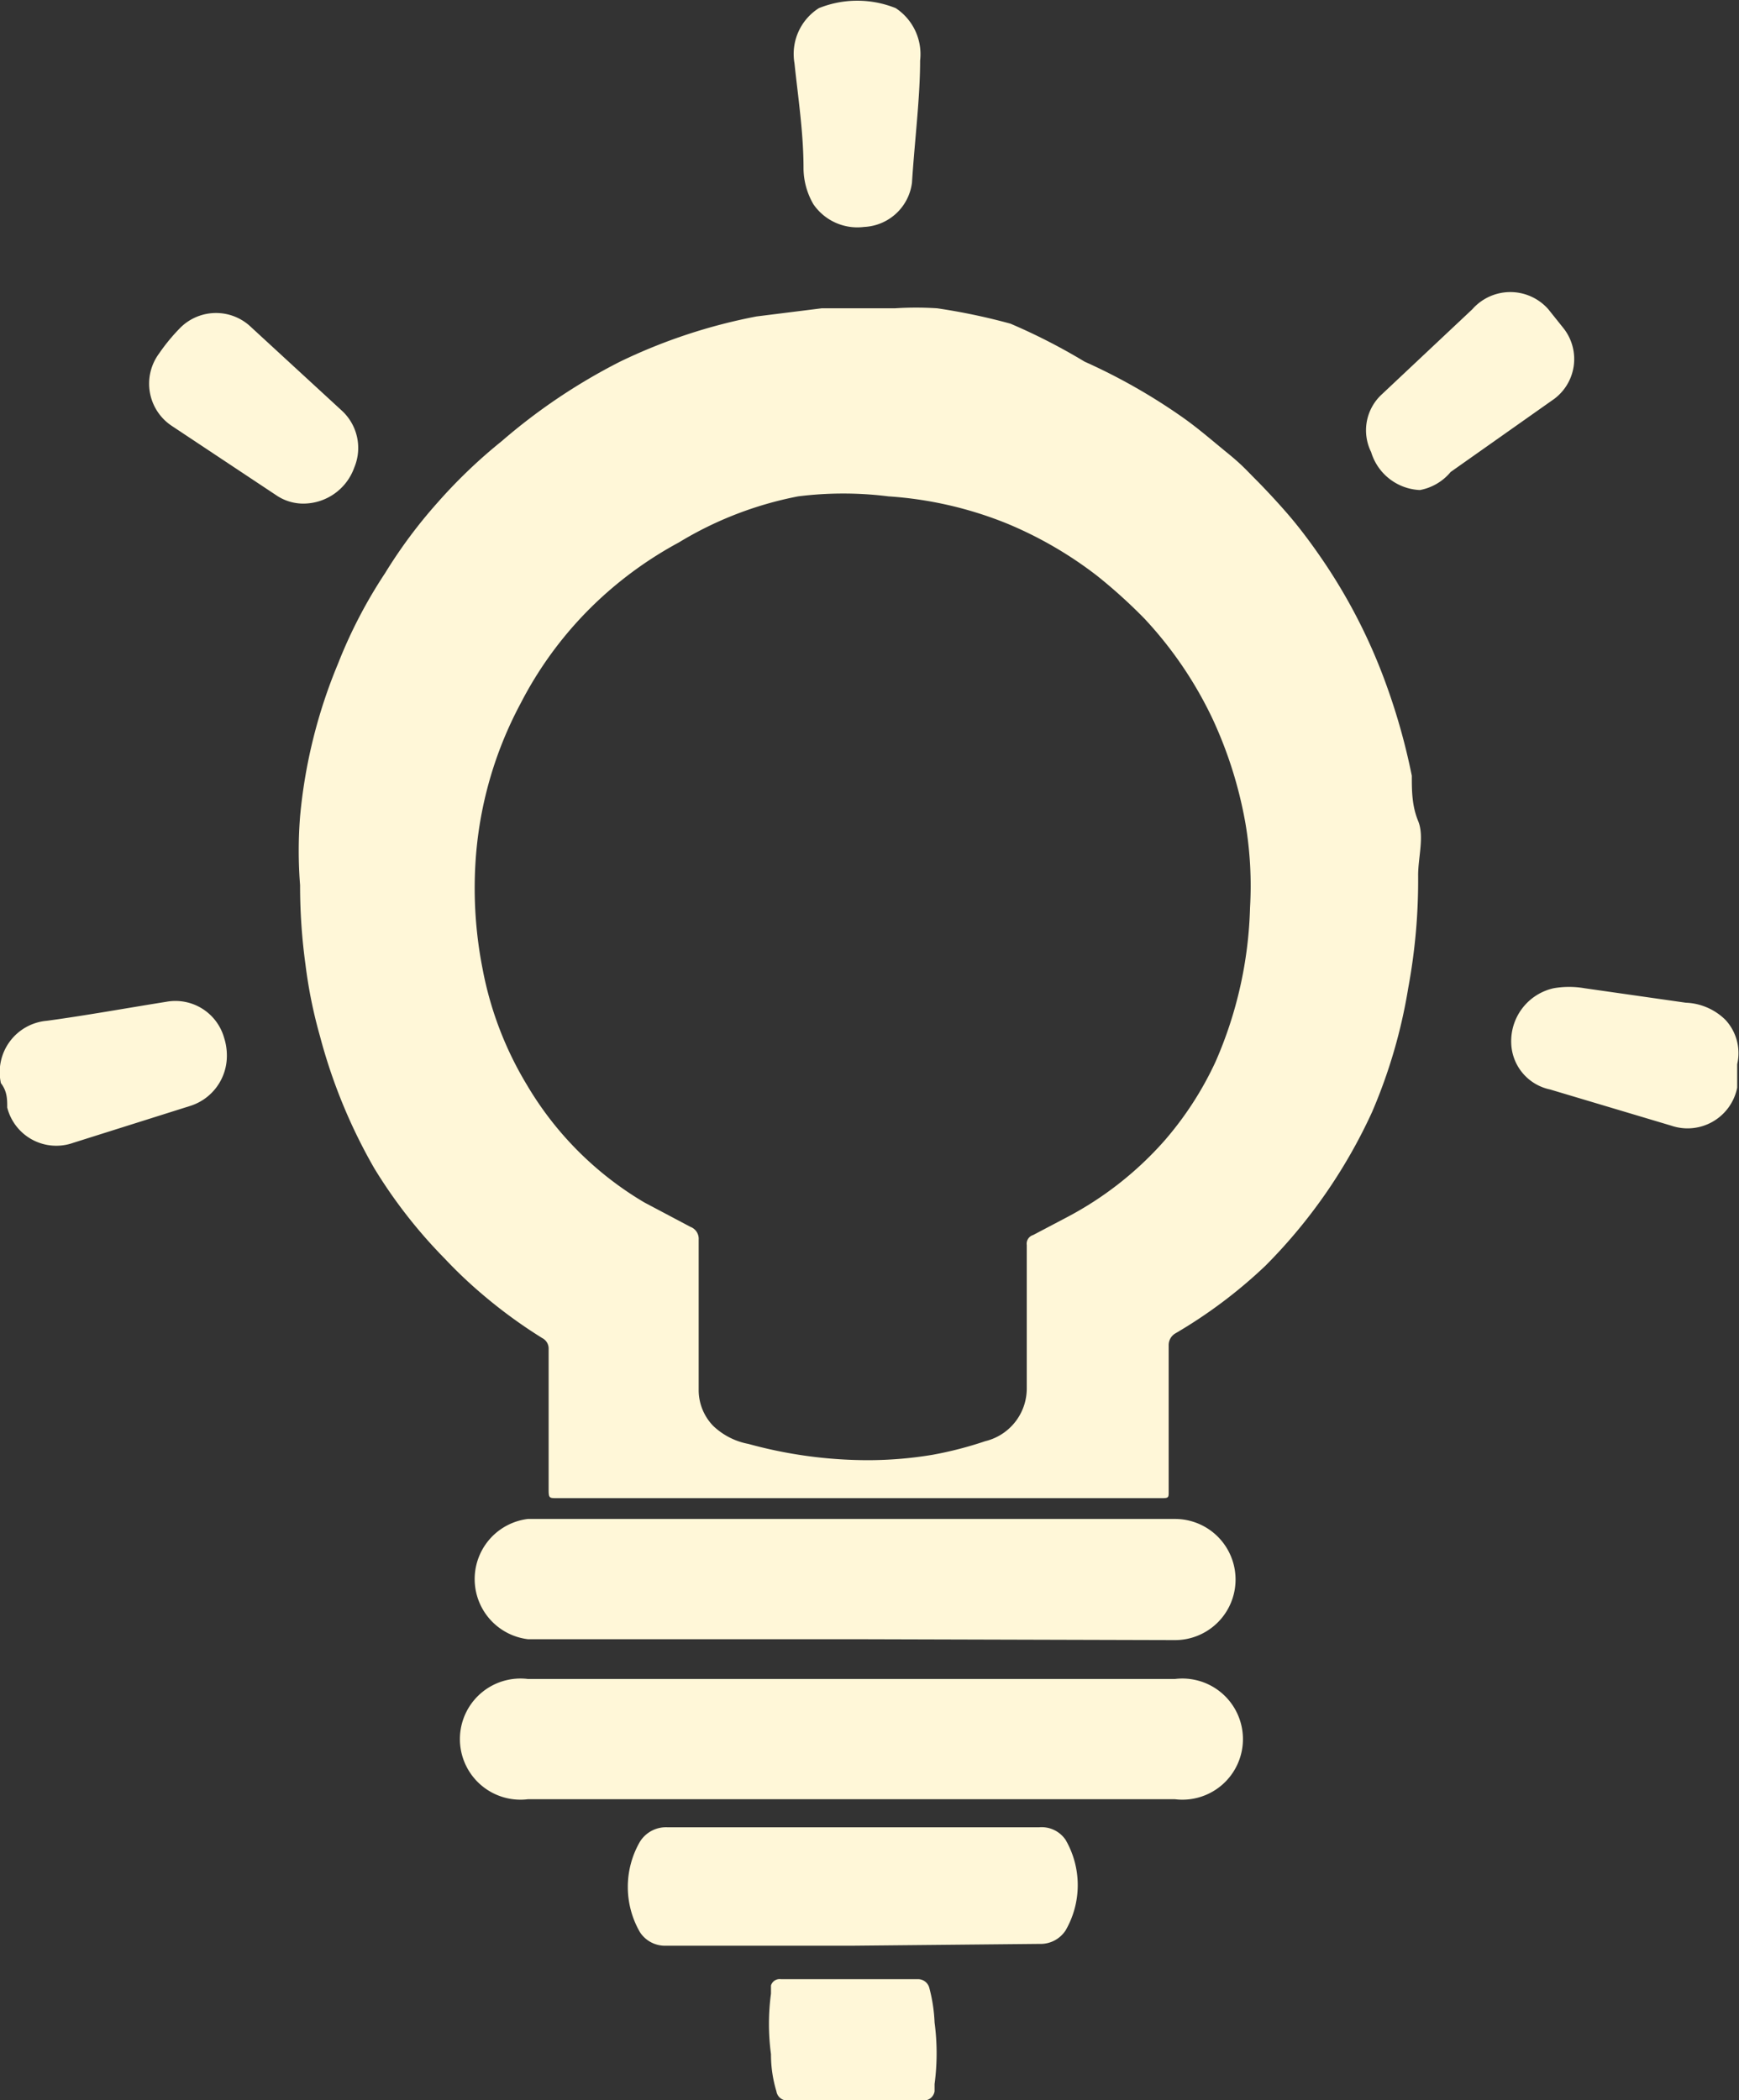 <svg xmlns="http://www.w3.org/2000/svg" viewBox="0 0 19.24 23.23"><rect x="0" y="0" width="19.24" height="23.23" fill="#333333" stroke="none"/><defs><style>.cls-1{fill:#fff7d8;}</style></defs><title>幫助中心</title><g id="line"><path class="cls-1" d="M9.53,16.57H6.16c-.08,0-.09,0-.09-.09,0-.52,0-1.05,0-1.57A.13.13,0,0,0,6,14.8a5.49,5.49,0,0,1-.67-.49,5,5,0,0,1-.41-.39,5.51,5.51,0,0,1-.78-1,6,6,0,0,1-.6-1.46,5.27,5.27,0,0,1-.16-.79,6.4,6.4,0,0,1-.06-.88,4.83,4.83,0,0,1,0-.76,5.74,5.74,0,0,1,.42-1.69,5.36,5.36,0,0,1,.52-1,5.44,5.44,0,0,1,.58-.78,5.74,5.74,0,0,1,.71-.68A6.49,6.49,0,0,1,6.86,4a6.09,6.09,0,0,1,1.51-.5l.72-.09c.27,0,.54,0,.81,0a3.56,3.56,0,0,1,.47,0,6.83,6.83,0,0,1,.81.17A6.61,6.61,0,0,1,12,4a6.52,6.52,0,0,1,1.09.62c.17.12.33.26.49.39s.21.19.31.29.25.26.37.4.24.3.35.46a6.15,6.15,0,0,1,.73,1.42,7,7,0,0,1,.28,1c0,.16,0,.33.07.5s0,.4,0,.6a6.53,6.53,0,0,1-.11,1.25,5.83,5.83,0,0,1-.4,1.37A5.87,5.87,0,0,1,14,14a5.39,5.39,0,0,1-1,.75.15.15,0,0,0-.07.13V16.5c0,.06,0,.07-.07.07Zm-1.8-2v.81a.57.57,0,0,0,.16.39.77.77,0,0,0,.39.2,5,5,0,0,0,1.32.18,4.37,4.37,0,0,0,.72-.06,4.12,4.12,0,0,0,.58-.15.6.6,0,0,0,.46-.58c0-.53,0-1.06,0-1.59a.1.1,0,0,1,.07-.11l.38-.2a3.79,3.79,0,0,0,1.07-.84,3.69,3.69,0,0,0,.57-.88,4.53,4.53,0,0,0,.38-1.7,4.15,4.15,0,0,0-.05-.93,4.66,4.66,0,0,0-.36-1.15,4.34,4.34,0,0,0-.76-1.12,5.8,5.8,0,0,0-.52-.47,4.35,4.35,0,0,0-1-.58,4.23,4.23,0,0,0-1.31-.3,4,4,0,0,0-1,0A4,4,0,0,0,7.51,6a4.27,4.27,0,0,0-.89.64,4.18,4.18,0,0,0-.86,1.14,4.28,4.28,0,0,0-.5,1.77,4.61,4.61,0,0,0,.08,1.17A3.85,3.85,0,0,0,5.83,12a3.68,3.68,0,0,0,1.3,1.3l.51.27a.14.14,0,0,1,.09.14Z"/><path class="cls-1" d="M9.43,18.13H5.84a.67.67,0,0,1,0-1.33H13a.67.67,0,1,1,0,1.34Z"/><path class="cls-1" d="M9.44,18.57H13a.67.67,0,1,1,0,1.33H5.84a.67.67,0,1,1,0-1.33Z"/><path class="cls-1" d="M9.44,21.52H7.37a.33.33,0,0,1-.29-.15,1,1,0,0,1,0-1,.34.34,0,0,1,.3-.16H11.5a.32.32,0,0,1,.29.14,1,1,0,0,1,0,1,.33.33,0,0,1-.29.15Z"/><path class="cls-1" d="M15.71,5.42A.59.59,0,0,1,15.17,5a.54.54,0,0,1,.12-.64l1-.94a.56.56,0,0,1,.84,0l.16.2a.55.55,0,0,1-.12.81l-1.12.79A.58.58,0,0,1,15.71,5.42Z"/><path class="cls-1" d="M3.36,5.57a.53.53,0,0,1-.3-.09L1.9,4.71a.56.56,0,0,1-.14-.8A2.09,2.09,0,0,1,2,3.62a.56.56,0,0,1,.78,0l1,.92a.56.56,0,0,1,.14.63A.6.6,0,0,1,3.36,5.57Z"/><path class="cls-1" d="M10.18.67c0,.41-.06.88-.09,1.35a.56.56,0,0,1-.53.49A.59.59,0,0,1,9,2.26a.8.8,0,0,1-.11-.4c0-.39-.06-.78-.1-1.16A.6.6,0,0,1,9.06.09a1.14,1.14,0,0,1,.85,0A.61.61,0,0,1,10.18.67Z"/><path class="cls-1" d="M2.51,11.67a.58.58,0,0,1-.4.56l-1.3.41a.56.56,0,0,1-.73-.39c0-.09,0-.18-.07-.27a.57.57,0,0,1,.51-.69c.44-.06.88-.14,1.32-.21a.56.56,0,0,1,.64.4A.63.63,0,0,1,2.51,11.67Z"/><path class="cls-1" d="M16.72,11.54a.6.6,0,0,1,.47-.61,1,1,0,0,1,.34,0l1.12.16a.66.66,0,0,1,.44.19.54.54,0,0,1,.13.49c0,.09,0,.17,0,.26a.56.56,0,0,1-.73.42l-1.34-.4A.54.54,0,0,1,16.72,11.54Z"/><path class="cls-1" d="M9.44,21.89h.71a.13.13,0,0,1,.13.09,1.76,1.76,0,0,1,.06.39,2.57,2.57,0,0,1,0,.68s0,.06,0,.08a.12.12,0,0,1-.14.1H8.73a.12.12,0,0,1-.14-.1,1.4,1.4,0,0,1-.06-.41,2.52,2.52,0,0,1,0-.67l0-.09a.1.1,0,0,1,.11-.07Z"/></g></svg>